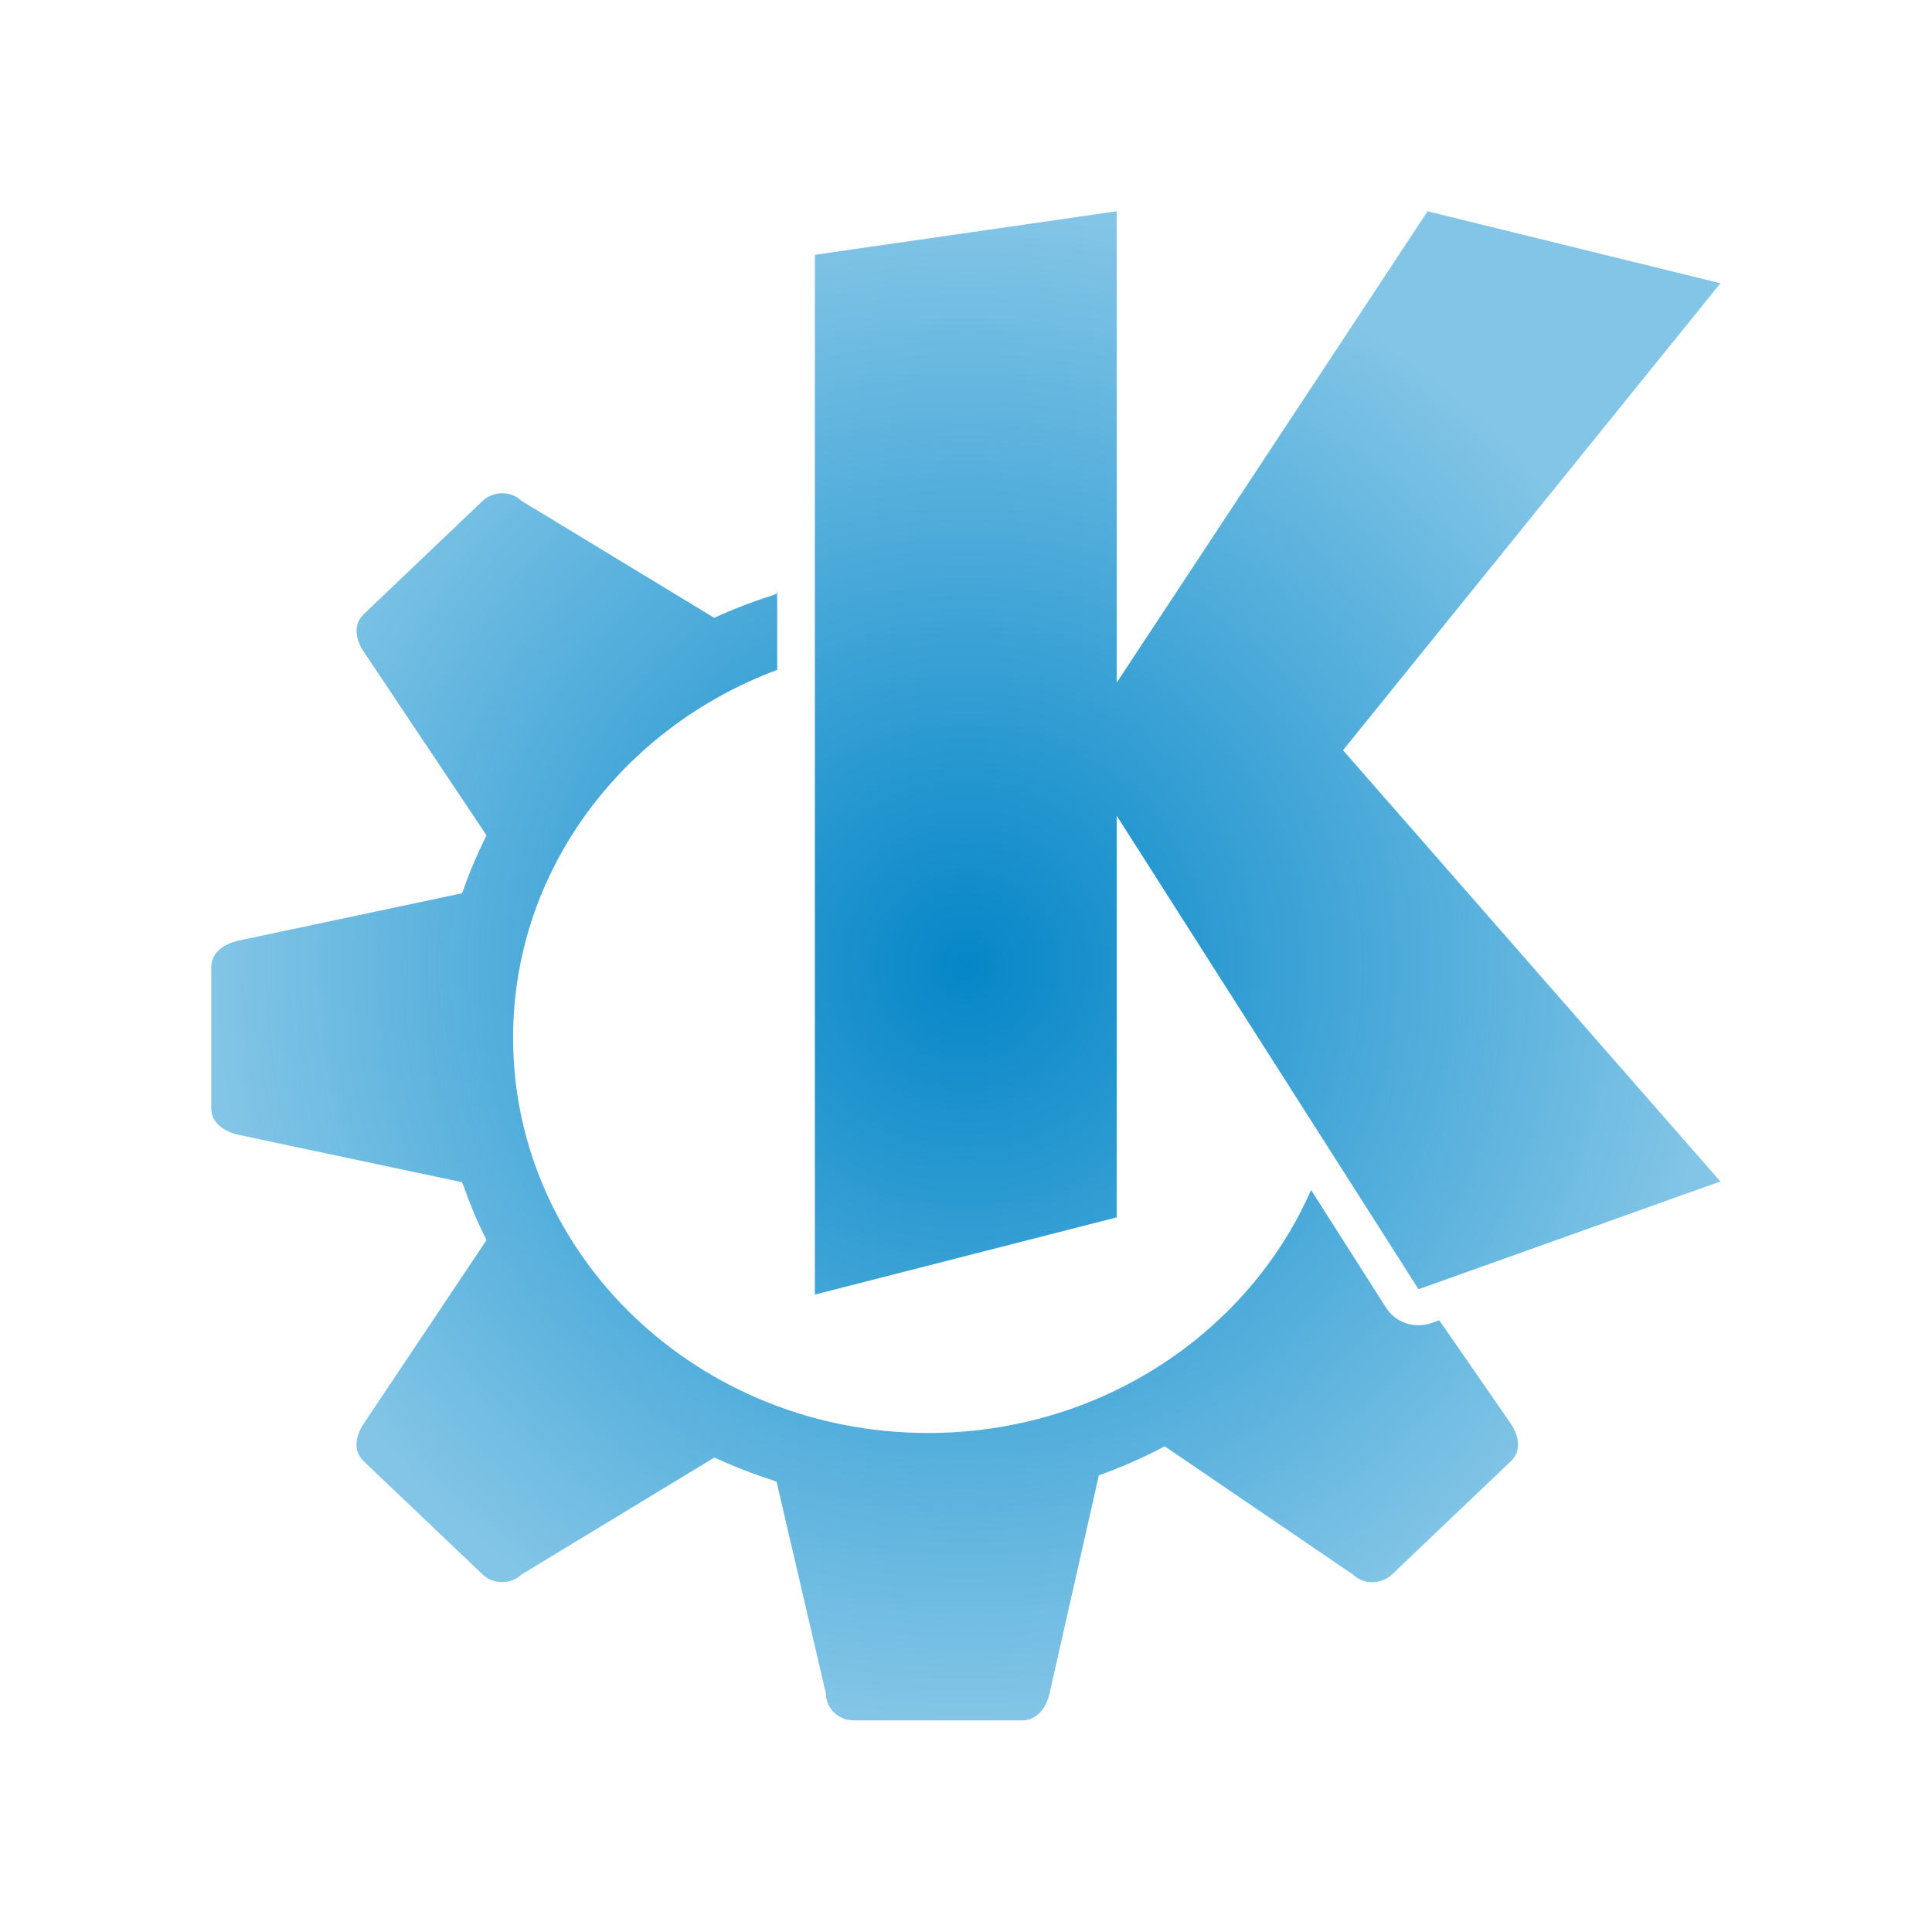 <?xml version="1.0" encoding="UTF-8" standalone="no"?>
<svg
   viewBox="0 0 64 64"
   version="1.1"
   id="svg4"
   sodipodi:docname="start-here-kde.svg"
   width="64"
   height="64"
   inkscape:version="1.3.2 (091e20ef0f, 2023-11-25)"
   xmlns:inkscape="http://www.inkscape.org/namespaces/inkscape"
   xmlns:sodipodi="http://sodipodi.sourceforge.net/DTD/sodipodi-0.dtd"
   xmlns:xlink="http://www.w3.org/1999/xlink"
   xmlns="http://www.w3.org/2000/svg"
   xmlns:svg="http://www.w3.org/2000/svg">
  <sodipodi:namedview
     id="namedview4"
     pagecolor="#ffffff"
     bordercolor="#999999"
     borderopacity="1"
     inkscape:showpageshadow="2"
     inkscape:pageopacity="0"
     inkscape:pagecheckerboard="0"
     inkscape:deskcolor="#d1d1d1"
     inkscape:zoom="2.9765625"
     inkscape:cx="16.125984"
     inkscape:cy="16.125984"
     inkscape:window-width="1920"
     inkscape:window-height="994"
     inkscape:window-x="0"
     inkscape:window-y="0"
     inkscape:window-maximized="1"
     inkscape:current-layer="svg4" />
  <defs
     id="defs3051">
    <style
       type="text/css"
       id="current-color-scheme">.ColorScheme-Text { color: #fcfcfc; } </style>
    <radialGradient
       gradientUnits="userSpaceOnUse"
       gradientTransform="matrix(1.2,0,0,1.2,-3.199,-2.598)"
       r="10.001"
       fy="15.5"
       fx="16.001"
       cy="15.5"
       cx="16.001"
       id="radialGradient860"
       xlink:href="#linearGradient4-1"
       inkscape:collect="always" />
    <linearGradient
       inkscape:collect="always"
       id="linearGradient4-1">
      <stop
         style="stop-color:#0586c7;stop-opacity:1;"
         offset="0"
         id="stop3" />
      <stop
         style="stop-color:#058bce;stop-opacity:0.5;"
         offset="1"
         id="stop4" />
    </linearGradient>
  </defs>
  <rect
     style="opacity:0.001;vector-effect:none;fill:#000000;fill-opacity:1;stroke:none;stroke-width:6.456;stroke-linecap:round;stroke-linejoin:round;stroke-miterlimit:4;stroke-dasharray:none;stroke-dashoffset:0;stroke-opacity:1"
     y="0"
     x="0"
     height="64"
     width="64"
     id="rect860" />
  <g
     transform="matrix(2.083,0,0,2.083,-1.333,-1.333)"
     id="g4502">
    <path
       style="color:#d3dae3;fill:url(#radialGradient860);fill-opacity:1;stroke-width:1.171"
       d="M 18.399,4 13.599,4.692 V 21.228 l 4.8,-1.228 v -6.388 l 4.8,7.531 4.8,-1.714 L 21.998,12.571 28,5.145 23.343,4 18.399,11.496 Z M 8.626,8.484 c -0.113,0 -0.227,0.042 -0.314,0.125 L 6.426,10.406 c -0.174,0.166 -0.132,0.403 0,0.6 l 1.952,2.92 c -0.145,0.286 -0.27,0.58 -0.375,0.882 -0.005,0.013 -0.012,0.025 -0.016,0.038 L 4.445,15.596 C 4.205,15.647 4,15.786 4,16.02 v 1.123 1.123 c 0,0.234 0.205,0.373 0.445,0.424 l 3.541,0.75 c 0.008,0.022 0.02,0.043 0.028,0.065 0.102,0.293 0.224,0.579 0.363,0.857 l -1.952,2.917 c -0.132,0.198 -0.174,0.435 0,0.6 l 1.887,1.797 c 0.174,0.166 0.454,0.166 0.628,0 l 3.061,-1.857 c 0.301,0.139 0.611,0.26 0.928,0.362 0.021,0.007 0.04,0.018 0.061,0.024 l 0.785,3.371 C 13.775,27.81 13.974,28 14.22,28 h 2.665 c 0.246,0 0.392,-0.195 0.445,-0.424 l 0.785,-3.473 c 0.361,-0.129 0.711,-0.284 1.048,-0.462 l 2.988,2.036 c 0.174,0.166 0.454,0.166 0.628,0 l 1.887,-1.797 c 0.174,-0.166 0.132,-0.403 0,-0.6 l -1.137,-1.643 -0.12,0.042 c -0.27,0.097 -0.575,-0.003 -0.724,-0.239 l -1.195,-1.875 c -0.996,2.269 -3.348,3.864 -6.091,3.864 -3.645,0 -6.599,-2.814 -6.599,-6.286 0,-2.664 1.743,-4.935 4.2,-5.85 v -1.252 l -0.009,0.04 c -0.026,0.009 -0.051,0.022 -0.077,0.031 -0.313,0.099 -0.619,0.217 -0.916,0.353 L 8.94,8.609 C 8.853,8.526 8.74,8.484 8.626,8.484 Z"
       class="ColorScheme-Text"
       id="path10-7" />
  </g>
</svg>

